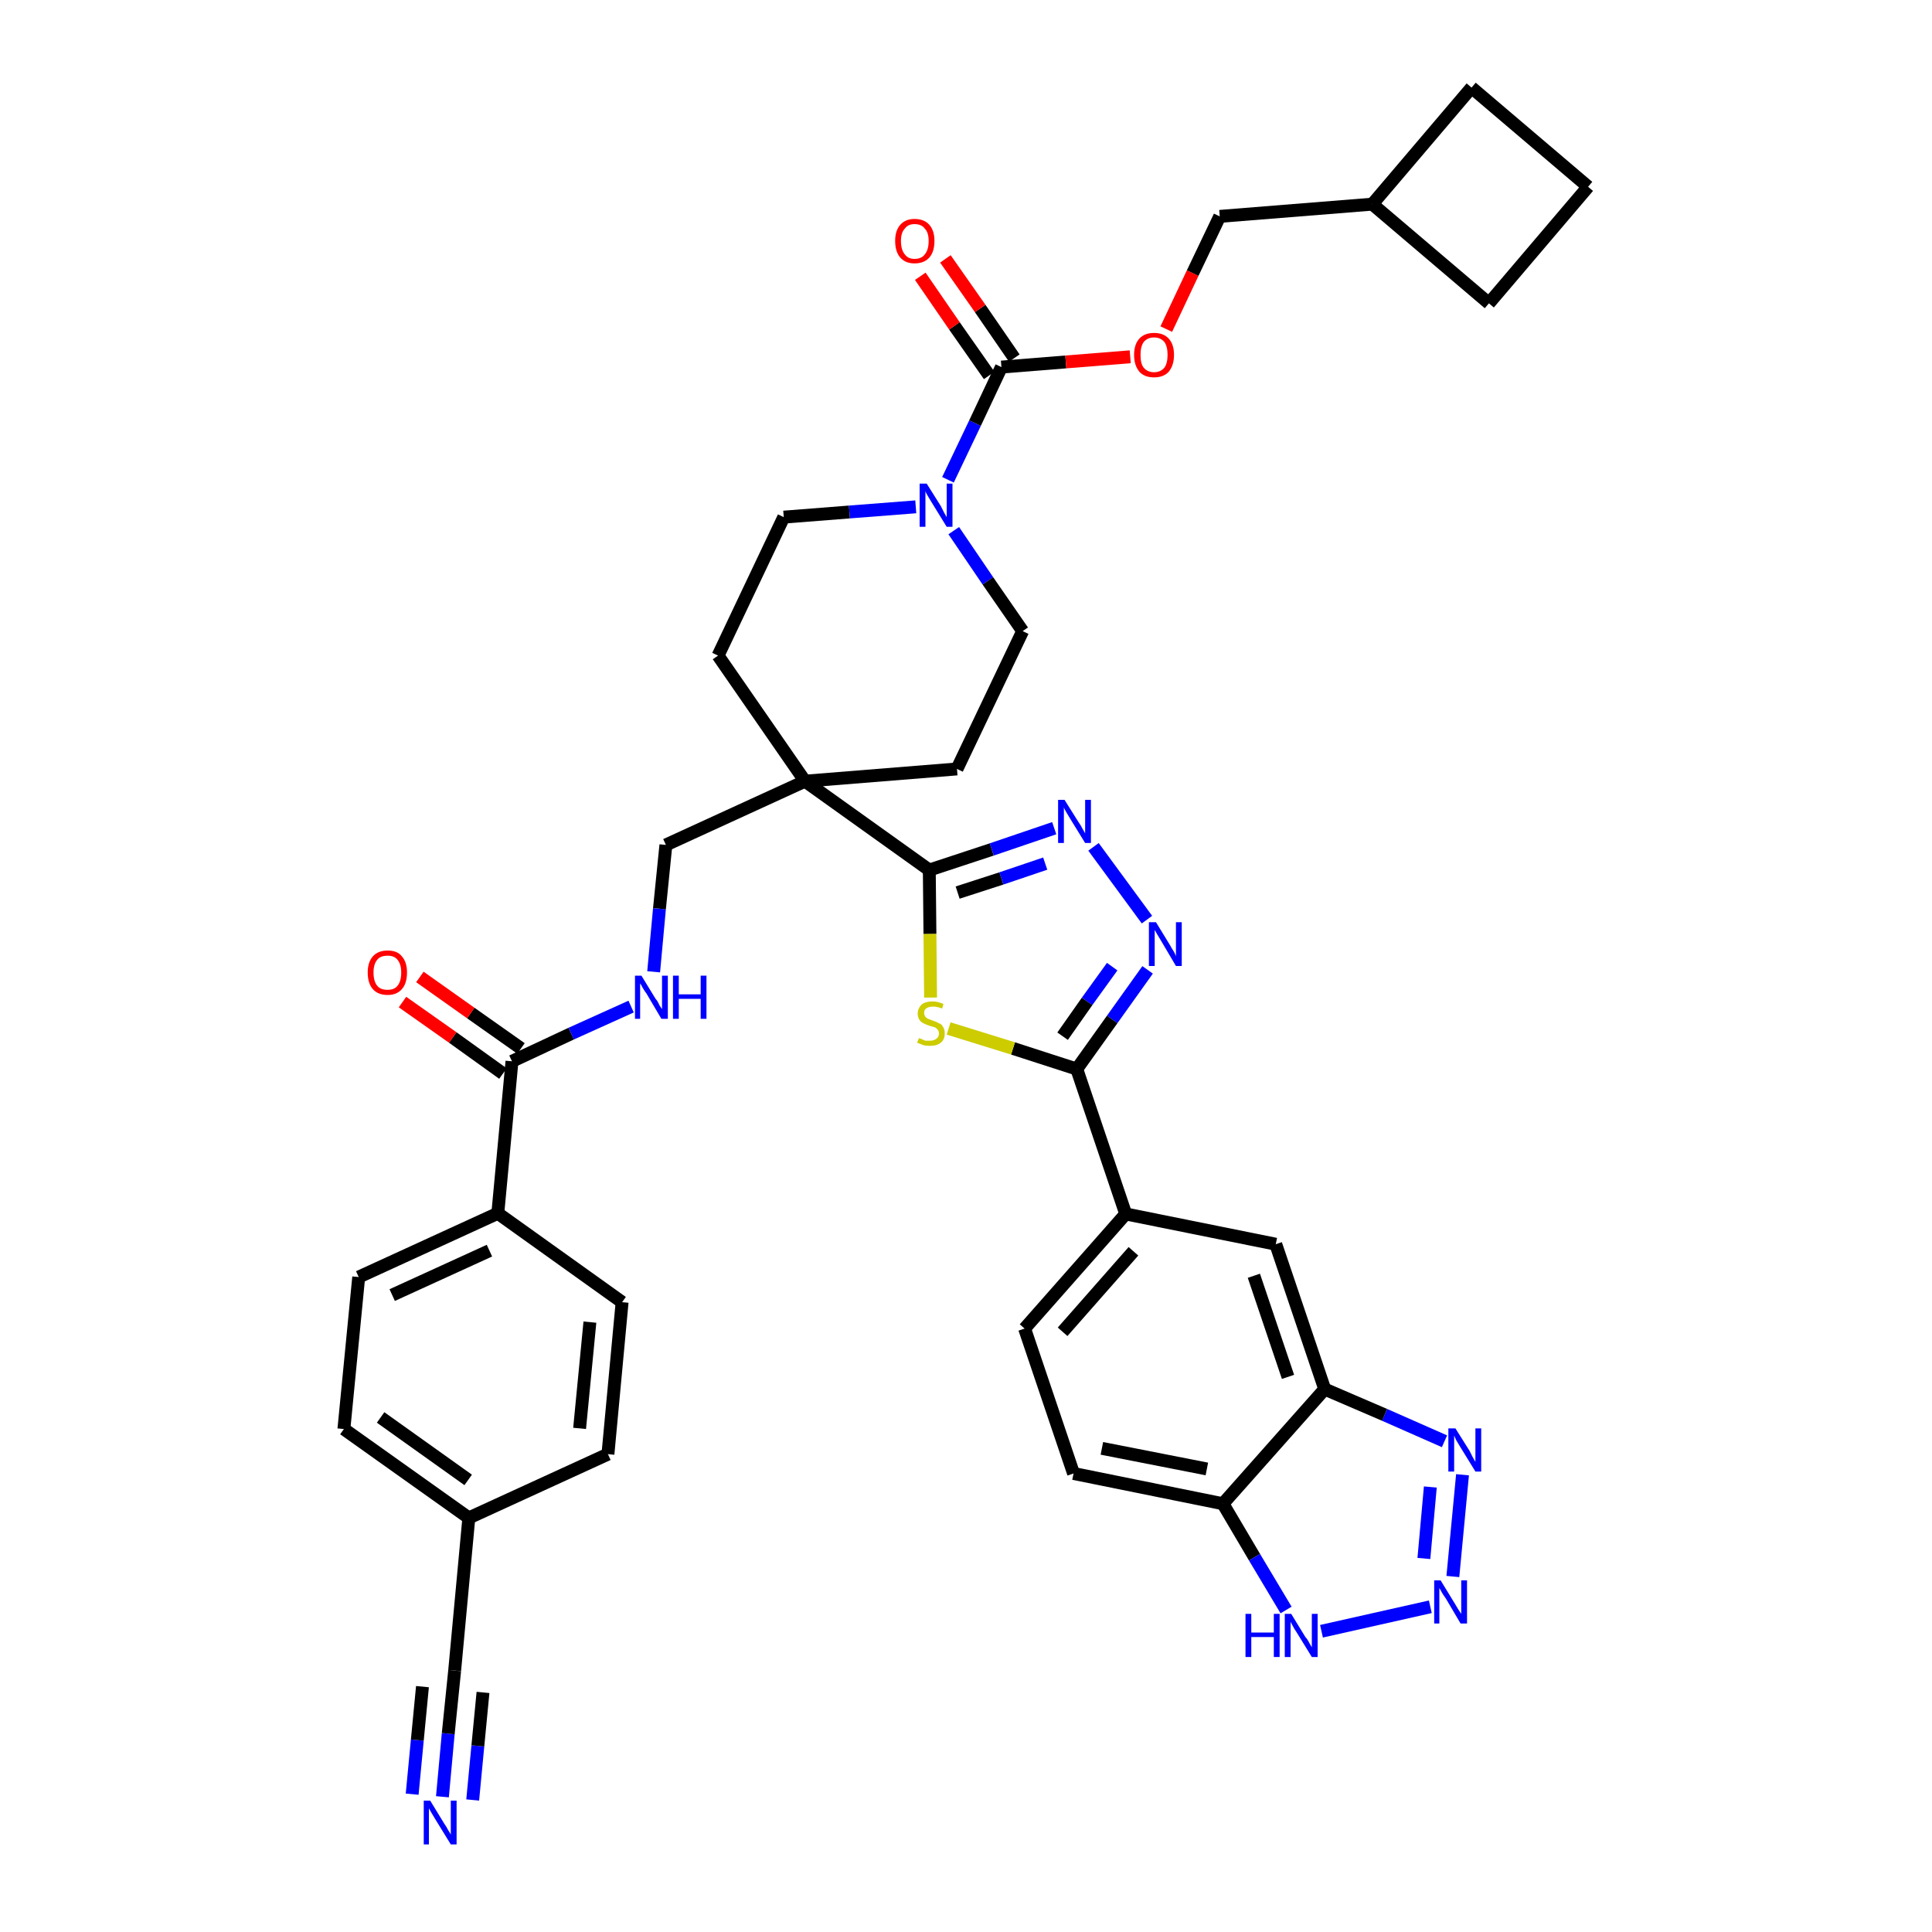 <?xml version='1.0' encoding='iso-8859-1'?>
<svg version='1.1' baseProfile='full'
              xmlns='http://www.w3.org/2000/svg'
                      xmlns:rdkit='http://www.rdkit.org/xml'
                      xmlns:xlink='http://www.w3.org/1999/xlink'
                  xml:space='preserve'
width='300px' height='300px' viewBox='0 0 300 300'>
<!-- END OF HEADER -->
<path class='bond-0 atom-0 atom-1' d='M 68.7,279.0 L 69.6,269.2' style='fill:none;fill-rule:evenodd;stroke:#0000FF;stroke-width:2.0px;stroke-linecap:butt;stroke-linejoin:miter;stroke-opacity:1' />
<path class='bond-0 atom-0 atom-1' d='M 69.6,269.2 L 70.6,259.4' style='fill:none;fill-rule:evenodd;stroke:#000000;stroke-width:2.0px;stroke-linecap:butt;stroke-linejoin:miter;stroke-opacity:1' />
<path class='bond-0 atom-0 atom-1' d='M 73.4,279.5 L 74.2,271.1' style='fill:none;fill-rule:evenodd;stroke:#0000FF;stroke-width:2.0px;stroke-linecap:butt;stroke-linejoin:miter;stroke-opacity:1' />
<path class='bond-0 atom-0 atom-1' d='M 74.2,271.1 L 75.0,262.8' style='fill:none;fill-rule:evenodd;stroke:#000000;stroke-width:2.0px;stroke-linecap:butt;stroke-linejoin:miter;stroke-opacity:1' />
<path class='bond-0 atom-0 atom-1' d='M 64.0,278.6 L 64.8,270.2' style='fill:none;fill-rule:evenodd;stroke:#0000FF;stroke-width:2.0px;stroke-linecap:butt;stroke-linejoin:miter;stroke-opacity:1' />
<path class='bond-0 atom-0 atom-1' d='M 64.8,270.2 L 65.6,261.9' style='fill:none;fill-rule:evenodd;stroke:#000000;stroke-width:2.0px;stroke-linecap:butt;stroke-linejoin:miter;stroke-opacity:1' />
<path class='bond-1 atom-1 atom-2' d='M 70.6,259.4 L 72.8,235.7' style='fill:none;fill-rule:evenodd;stroke:#000000;stroke-width:2.0px;stroke-linecap:butt;stroke-linejoin:miter;stroke-opacity:1' />
<path class='bond-2 atom-2 atom-3' d='M 72.8,235.7 L 53.4,221.9' style='fill:none;fill-rule:evenodd;stroke:#000000;stroke-width:2.0px;stroke-linecap:butt;stroke-linejoin:miter;stroke-opacity:1' />
<path class='bond-2 atom-2 atom-3' d='M 72.7,229.8 L 59.1,220.1' style='fill:none;fill-rule:evenodd;stroke:#000000;stroke-width:2.0px;stroke-linecap:butt;stroke-linejoin:miter;stroke-opacity:1' />
<path class='bond-39 atom-39 atom-2' d='M 94.4,225.8 L 72.8,235.7' style='fill:none;fill-rule:evenodd;stroke:#000000;stroke-width:2.0px;stroke-linecap:butt;stroke-linejoin:miter;stroke-opacity:1' />
<path class='bond-3 atom-3 atom-4' d='M 53.4,221.9 L 55.7,198.3' style='fill:none;fill-rule:evenodd;stroke:#000000;stroke-width:2.0px;stroke-linecap:butt;stroke-linejoin:miter;stroke-opacity:1' />
<path class='bond-4 atom-4 atom-5' d='M 55.7,198.3 L 77.3,188.4' style='fill:none;fill-rule:evenodd;stroke:#000000;stroke-width:2.0px;stroke-linecap:butt;stroke-linejoin:miter;stroke-opacity:1' />
<path class='bond-4 atom-4 atom-5' d='M 60.9,201.1 L 76.0,194.2' style='fill:none;fill-rule:evenodd;stroke:#000000;stroke-width:2.0px;stroke-linecap:butt;stroke-linejoin:miter;stroke-opacity:1' />
<path class='bond-5 atom-5 atom-6' d='M 77.3,188.4 L 79.5,164.8' style='fill:none;fill-rule:evenodd;stroke:#000000;stroke-width:2.0px;stroke-linecap:butt;stroke-linejoin:miter;stroke-opacity:1' />
<path class='bond-37 atom-5 atom-38' d='M 77.3,188.4 L 96.6,202.2' style='fill:none;fill-rule:evenodd;stroke:#000000;stroke-width:2.0px;stroke-linecap:butt;stroke-linejoin:miter;stroke-opacity:1' />
<path class='bond-6 atom-6 atom-7' d='M 80.9,162.8 L 73.1,157.3' style='fill:none;fill-rule:evenodd;stroke:#000000;stroke-width:2.0px;stroke-linecap:butt;stroke-linejoin:miter;stroke-opacity:1' />
<path class='bond-6 atom-6 atom-7' d='M 73.1,157.3 L 65.2,151.7' style='fill:none;fill-rule:evenodd;stroke:#FF0000;stroke-width:2.0px;stroke-linecap:butt;stroke-linejoin:miter;stroke-opacity:1' />
<path class='bond-6 atom-6 atom-7' d='M 78.1,166.7 L 70.3,161.1' style='fill:none;fill-rule:evenodd;stroke:#000000;stroke-width:2.0px;stroke-linecap:butt;stroke-linejoin:miter;stroke-opacity:1' />
<path class='bond-6 atom-6 atom-7' d='M 70.3,161.1 L 62.5,155.6' style='fill:none;fill-rule:evenodd;stroke:#FF0000;stroke-width:2.0px;stroke-linecap:butt;stroke-linejoin:miter;stroke-opacity:1' />
<path class='bond-7 atom-6 atom-8' d='M 79.5,164.8 L 88.7,160.5' style='fill:none;fill-rule:evenodd;stroke:#000000;stroke-width:2.0px;stroke-linecap:butt;stroke-linejoin:miter;stroke-opacity:1' />
<path class='bond-7 atom-6 atom-8' d='M 88.7,160.5 L 98.0,156.3' style='fill:none;fill-rule:evenodd;stroke:#0000FF;stroke-width:2.0px;stroke-linecap:butt;stroke-linejoin:miter;stroke-opacity:1' />
<path class='bond-8 atom-8 atom-9' d='M 101.5,150.9 L 102.4,141.1' style='fill:none;fill-rule:evenodd;stroke:#0000FF;stroke-width:2.0px;stroke-linecap:butt;stroke-linejoin:miter;stroke-opacity:1' />
<path class='bond-8 atom-8 atom-9' d='M 102.4,141.1 L 103.4,131.2' style='fill:none;fill-rule:evenodd;stroke:#000000;stroke-width:2.0px;stroke-linecap:butt;stroke-linejoin:miter;stroke-opacity:1' />
<path class='bond-9 atom-9 atom-10' d='M 103.4,131.2 L 125.0,121.3' style='fill:none;fill-rule:evenodd;stroke:#000000;stroke-width:2.0px;stroke-linecap:butt;stroke-linejoin:miter;stroke-opacity:1' />
<path class='bond-10 atom-10 atom-11' d='M 125.0,121.3 L 144.3,135.1' style='fill:none;fill-rule:evenodd;stroke:#000000;stroke-width:2.0px;stroke-linecap:butt;stroke-linejoin:miter;stroke-opacity:1' />
<path class='bond-24 atom-10 atom-25' d='M 125.0,121.3 L 111.5,101.8' style='fill:none;fill-rule:evenodd;stroke:#000000;stroke-width:2.0px;stroke-linecap:butt;stroke-linejoin:miter;stroke-opacity:1' />
<path class='bond-40 atom-37 atom-10' d='M 148.6,119.4 L 125.0,121.3' style='fill:none;fill-rule:evenodd;stroke:#000000;stroke-width:2.0px;stroke-linecap:butt;stroke-linejoin:miter;stroke-opacity:1' />
<path class='bond-11 atom-11 atom-12' d='M 144.3,135.1 L 154.0,131.9' style='fill:none;fill-rule:evenodd;stroke:#000000;stroke-width:2.0px;stroke-linecap:butt;stroke-linejoin:miter;stroke-opacity:1' />
<path class='bond-11 atom-11 atom-12' d='M 154.0,131.9 L 163.7,128.6' style='fill:none;fill-rule:evenodd;stroke:#0000FF;stroke-width:2.0px;stroke-linecap:butt;stroke-linejoin:miter;stroke-opacity:1' />
<path class='bond-11 atom-11 atom-12' d='M 148.7,138.6 L 155.5,136.4' style='fill:none;fill-rule:evenodd;stroke:#000000;stroke-width:2.0px;stroke-linecap:butt;stroke-linejoin:miter;stroke-opacity:1' />
<path class='bond-11 atom-11 atom-12' d='M 155.5,136.4 L 162.3,134.1' style='fill:none;fill-rule:evenodd;stroke:#0000FF;stroke-width:2.0px;stroke-linecap:butt;stroke-linejoin:miter;stroke-opacity:1' />
<path class='bond-41 atom-24 atom-11' d='M 144.5,154.9 L 144.4,145.0' style='fill:none;fill-rule:evenodd;stroke:#CCCC00;stroke-width:2.0px;stroke-linecap:butt;stroke-linejoin:miter;stroke-opacity:1' />
<path class='bond-41 atom-24 atom-11' d='M 144.4,145.0 L 144.3,135.1' style='fill:none;fill-rule:evenodd;stroke:#000000;stroke-width:2.0px;stroke-linecap:butt;stroke-linejoin:miter;stroke-opacity:1' />
<path class='bond-12 atom-12 atom-13' d='M 169.8,131.5 L 178.1,142.8' style='fill:none;fill-rule:evenodd;stroke:#0000FF;stroke-width:2.0px;stroke-linecap:butt;stroke-linejoin:miter;stroke-opacity:1' />
<path class='bond-13 atom-13 atom-14' d='M 178.2,150.6 L 172.7,158.3' style='fill:none;fill-rule:evenodd;stroke:#0000FF;stroke-width:2.0px;stroke-linecap:butt;stroke-linejoin:miter;stroke-opacity:1' />
<path class='bond-13 atom-13 atom-14' d='M 172.7,158.3 L 167.2,166.0' style='fill:none;fill-rule:evenodd;stroke:#000000;stroke-width:2.0px;stroke-linecap:butt;stroke-linejoin:miter;stroke-opacity:1' />
<path class='bond-13 atom-13 atom-14' d='M 172.7,150.1 L 168.8,155.5' style='fill:none;fill-rule:evenodd;stroke:#0000FF;stroke-width:2.0px;stroke-linecap:butt;stroke-linejoin:miter;stroke-opacity:1' />
<path class='bond-13 atom-13 atom-14' d='M 168.8,155.5 L 165.0,160.9' style='fill:none;fill-rule:evenodd;stroke:#000000;stroke-width:2.0px;stroke-linecap:butt;stroke-linejoin:miter;stroke-opacity:1' />
<path class='bond-14 atom-14 atom-15' d='M 167.2,166.0 L 174.8,188.5' style='fill:none;fill-rule:evenodd;stroke:#000000;stroke-width:2.0px;stroke-linecap:butt;stroke-linejoin:miter;stroke-opacity:1' />
<path class='bond-23 atom-14 atom-24' d='M 167.2,166.0 L 157.3,162.8' style='fill:none;fill-rule:evenodd;stroke:#000000;stroke-width:2.0px;stroke-linecap:butt;stroke-linejoin:miter;stroke-opacity:1' />
<path class='bond-23 atom-14 atom-24' d='M 157.3,162.8 L 147.3,159.7' style='fill:none;fill-rule:evenodd;stroke:#CCCC00;stroke-width:2.0px;stroke-linecap:butt;stroke-linejoin:miter;stroke-opacity:1' />
<path class='bond-15 atom-15 atom-16' d='M 174.8,188.5 L 159.1,206.3' style='fill:none;fill-rule:evenodd;stroke:#000000;stroke-width:2.0px;stroke-linecap:butt;stroke-linejoin:miter;stroke-opacity:1' />
<path class='bond-15 atom-15 atom-16' d='M 176.0,194.3 L 165.0,206.8' style='fill:none;fill-rule:evenodd;stroke:#000000;stroke-width:2.0px;stroke-linecap:butt;stroke-linejoin:miter;stroke-opacity:1' />
<path class='bond-43 atom-23 atom-15' d='M 198.1,193.2 L 174.8,188.5' style='fill:none;fill-rule:evenodd;stroke:#000000;stroke-width:2.0px;stroke-linecap:butt;stroke-linejoin:miter;stroke-opacity:1' />
<path class='bond-16 atom-16 atom-17' d='M 159.1,206.3 L 166.7,228.8' style='fill:none;fill-rule:evenodd;stroke:#000000;stroke-width:2.0px;stroke-linecap:butt;stroke-linejoin:miter;stroke-opacity:1' />
<path class='bond-17 atom-17 atom-18' d='M 166.7,228.8 L 189.9,233.5' style='fill:none;fill-rule:evenodd;stroke:#000000;stroke-width:2.0px;stroke-linecap:butt;stroke-linejoin:miter;stroke-opacity:1' />
<path class='bond-17 atom-17 atom-18' d='M 171.1,224.9 L 187.4,228.1' style='fill:none;fill-rule:evenodd;stroke:#000000;stroke-width:2.0px;stroke-linecap:butt;stroke-linejoin:miter;stroke-opacity:1' />
<path class='bond-18 atom-18 atom-19' d='M 189.9,233.5 L 194.8,241.8' style='fill:none;fill-rule:evenodd;stroke:#000000;stroke-width:2.0px;stroke-linecap:butt;stroke-linejoin:miter;stroke-opacity:1' />
<path class='bond-18 atom-18 atom-19' d='M 194.8,241.8 L 199.7,250.0' style='fill:none;fill-rule:evenodd;stroke:#0000FF;stroke-width:2.0px;stroke-linecap:butt;stroke-linejoin:miter;stroke-opacity:1' />
<path class='bond-44 atom-22 atom-18' d='M 205.7,215.7 L 189.9,233.5' style='fill:none;fill-rule:evenodd;stroke:#000000;stroke-width:2.0px;stroke-linecap:butt;stroke-linejoin:miter;stroke-opacity:1' />
<path class='bond-19 atom-19 atom-20' d='M 205.2,253.3 L 222.1,249.5' style='fill:none;fill-rule:evenodd;stroke:#0000FF;stroke-width:2.0px;stroke-linecap:butt;stroke-linejoin:miter;stroke-opacity:1' />
<path class='bond-20 atom-20 atom-21' d='M 225.6,244.8 L 227.1,229.0' style='fill:none;fill-rule:evenodd;stroke:#0000FF;stroke-width:2.0px;stroke-linecap:butt;stroke-linejoin:miter;stroke-opacity:1' />
<path class='bond-20 atom-20 atom-21' d='M 221.1,242.0 L 222.1,230.9' style='fill:none;fill-rule:evenodd;stroke:#0000FF;stroke-width:2.0px;stroke-linecap:butt;stroke-linejoin:miter;stroke-opacity:1' />
<path class='bond-21 atom-21 atom-22' d='M 224.3,223.8 L 215.0,219.7' style='fill:none;fill-rule:evenodd;stroke:#0000FF;stroke-width:2.0px;stroke-linecap:butt;stroke-linejoin:miter;stroke-opacity:1' />
<path class='bond-21 atom-21 atom-22' d='M 215.0,219.7 L 205.7,215.7' style='fill:none;fill-rule:evenodd;stroke:#000000;stroke-width:2.0px;stroke-linecap:butt;stroke-linejoin:miter;stroke-opacity:1' />
<path class='bond-22 atom-22 atom-23' d='M 205.7,215.7 L 198.1,193.2' style='fill:none;fill-rule:evenodd;stroke:#000000;stroke-width:2.0px;stroke-linecap:butt;stroke-linejoin:miter;stroke-opacity:1' />
<path class='bond-22 atom-22 atom-23' d='M 200.0,213.8 L 194.7,198.1' style='fill:none;fill-rule:evenodd;stroke:#000000;stroke-width:2.0px;stroke-linecap:butt;stroke-linejoin:miter;stroke-opacity:1' />
<path class='bond-25 atom-25 atom-26' d='M 111.5,101.8 L 121.7,80.3' style='fill:none;fill-rule:evenodd;stroke:#000000;stroke-width:2.0px;stroke-linecap:butt;stroke-linejoin:miter;stroke-opacity:1' />
<path class='bond-26 atom-26 atom-27' d='M 121.7,80.3 L 131.9,79.5' style='fill:none;fill-rule:evenodd;stroke:#000000;stroke-width:2.0px;stroke-linecap:butt;stroke-linejoin:miter;stroke-opacity:1' />
<path class='bond-26 atom-26 atom-27' d='M 131.9,79.5 L 142.2,78.7' style='fill:none;fill-rule:evenodd;stroke:#0000FF;stroke-width:2.0px;stroke-linecap:butt;stroke-linejoin:miter;stroke-opacity:1' />
<path class='bond-27 atom-27 atom-28' d='M 147.2,74.5 L 151.4,65.7' style='fill:none;fill-rule:evenodd;stroke:#0000FF;stroke-width:2.0px;stroke-linecap:butt;stroke-linejoin:miter;stroke-opacity:1' />
<path class='bond-27 atom-27 atom-28' d='M 151.4,65.7 L 155.5,57.0' style='fill:none;fill-rule:evenodd;stroke:#000000;stroke-width:2.0px;stroke-linecap:butt;stroke-linejoin:miter;stroke-opacity:1' />
<path class='bond-35 atom-27 atom-36' d='M 148.1,82.4 L 153.4,90.2' style='fill:none;fill-rule:evenodd;stroke:#0000FF;stroke-width:2.0px;stroke-linecap:butt;stroke-linejoin:miter;stroke-opacity:1' />
<path class='bond-35 atom-27 atom-36' d='M 153.4,90.2 L 158.8,98.0' style='fill:none;fill-rule:evenodd;stroke:#000000;stroke-width:2.0px;stroke-linecap:butt;stroke-linejoin:miter;stroke-opacity:1' />
<path class='bond-28 atom-28 atom-29' d='M 157.5,55.6 L 152.2,47.9' style='fill:none;fill-rule:evenodd;stroke:#000000;stroke-width:2.0px;stroke-linecap:butt;stroke-linejoin:miter;stroke-opacity:1' />
<path class='bond-28 atom-28 atom-29' d='M 152.2,47.9 L 146.8,40.2' style='fill:none;fill-rule:evenodd;stroke:#FF0000;stroke-width:2.0px;stroke-linecap:butt;stroke-linejoin:miter;stroke-opacity:1' />
<path class='bond-28 atom-28 atom-29' d='M 153.6,58.3 L 148.2,50.6' style='fill:none;fill-rule:evenodd;stroke:#000000;stroke-width:2.0px;stroke-linecap:butt;stroke-linejoin:miter;stroke-opacity:1' />
<path class='bond-28 atom-28 atom-29' d='M 148.2,50.6 L 142.9,42.9' style='fill:none;fill-rule:evenodd;stroke:#FF0000;stroke-width:2.0px;stroke-linecap:butt;stroke-linejoin:miter;stroke-opacity:1' />
<path class='bond-29 atom-28 atom-30' d='M 155.5,57.0 L 165.5,56.2' style='fill:none;fill-rule:evenodd;stroke:#000000;stroke-width:2.0px;stroke-linecap:butt;stroke-linejoin:miter;stroke-opacity:1' />
<path class='bond-29 atom-28 atom-30' d='M 165.5,56.2 L 175.5,55.4' style='fill:none;fill-rule:evenodd;stroke:#FF0000;stroke-width:2.0px;stroke-linecap:butt;stroke-linejoin:miter;stroke-opacity:1' />
<path class='bond-30 atom-30 atom-31' d='M 181.1,51.1 L 185.2,42.4' style='fill:none;fill-rule:evenodd;stroke:#FF0000;stroke-width:2.0px;stroke-linecap:butt;stroke-linejoin:miter;stroke-opacity:1' />
<path class='bond-30 atom-30 atom-31' d='M 185.2,42.4 L 189.4,33.6' style='fill:none;fill-rule:evenodd;stroke:#000000;stroke-width:2.0px;stroke-linecap:butt;stroke-linejoin:miter;stroke-opacity:1' />
<path class='bond-31 atom-31 atom-32' d='M 189.4,33.6 L 213.1,31.7' style='fill:none;fill-rule:evenodd;stroke:#000000;stroke-width:2.0px;stroke-linecap:butt;stroke-linejoin:miter;stroke-opacity:1' />
<path class='bond-32 atom-32 atom-33' d='M 213.1,31.7 L 231.2,47.1' style='fill:none;fill-rule:evenodd;stroke:#000000;stroke-width:2.0px;stroke-linecap:butt;stroke-linejoin:miter;stroke-opacity:1' />
<path class='bond-42 atom-35 atom-32' d='M 228.5,13.6 L 213.1,31.7' style='fill:none;fill-rule:evenodd;stroke:#000000;stroke-width:2.0px;stroke-linecap:butt;stroke-linejoin:miter;stroke-opacity:1' />
<path class='bond-33 atom-33 atom-34' d='M 231.2,47.1 L 246.6,29.0' style='fill:none;fill-rule:evenodd;stroke:#000000;stroke-width:2.0px;stroke-linecap:butt;stroke-linejoin:miter;stroke-opacity:1' />
<path class='bond-34 atom-34 atom-35' d='M 246.6,29.0 L 228.5,13.6' style='fill:none;fill-rule:evenodd;stroke:#000000;stroke-width:2.0px;stroke-linecap:butt;stroke-linejoin:miter;stroke-opacity:1' />
<path class='bond-36 atom-36 atom-37' d='M 158.8,98.0 L 148.6,119.4' style='fill:none;fill-rule:evenodd;stroke:#000000;stroke-width:2.0px;stroke-linecap:butt;stroke-linejoin:miter;stroke-opacity:1' />
<path class='bond-38 atom-38 atom-39' d='M 96.6,202.2 L 94.4,225.8' style='fill:none;fill-rule:evenodd;stroke:#000000;stroke-width:2.0px;stroke-linecap:butt;stroke-linejoin:miter;stroke-opacity:1' />
<path class='bond-38 atom-38 atom-39' d='M 91.6,205.3 L 90.0,221.8' style='fill:none;fill-rule:evenodd;stroke:#000000;stroke-width:2.0px;stroke-linecap:butt;stroke-linejoin:miter;stroke-opacity:1' />
<path  class='atom-0' d='M 66.8 279.6
L 69.0 283.2
Q 69.3 283.6, 69.6 284.2
Q 70.0 284.8, 70.0 284.9
L 70.0 279.6
L 70.9 279.6
L 70.9 286.4
L 70.0 286.4
L 67.6 282.5
Q 67.3 282.0, 67.0 281.5
Q 66.7 281.0, 66.6 280.8
L 66.6 286.4
L 65.8 286.4
L 65.8 279.6
L 66.8 279.6
' fill='#0000FF'/>
<path  class='atom-7' d='M 57.1 151.0
Q 57.1 149.4, 57.9 148.5
Q 58.7 147.6, 60.2 147.6
Q 61.7 147.6, 62.4 148.5
Q 63.2 149.4, 63.2 151.0
Q 63.2 152.7, 62.4 153.6
Q 61.6 154.5, 60.2 154.5
Q 58.7 154.5, 57.9 153.6
Q 57.1 152.7, 57.1 151.0
M 60.2 153.7
Q 61.2 153.7, 61.7 153.1
Q 62.3 152.4, 62.3 151.0
Q 62.3 149.7, 61.7 149.0
Q 61.2 148.4, 60.2 148.4
Q 59.1 148.4, 58.6 149.0
Q 58.0 149.7, 58.0 151.0
Q 58.0 152.4, 58.6 153.1
Q 59.1 153.7, 60.2 153.7
' fill='#FF0000'/>
<path  class='atom-8' d='M 99.6 151.5
L 101.8 155.1
Q 102.1 155.4, 102.4 156.1
Q 102.8 156.7, 102.8 156.7
L 102.8 151.5
L 103.7 151.5
L 103.7 158.2
L 102.7 158.2
L 100.4 154.3
Q 100.1 153.9, 99.8 153.4
Q 99.5 152.8, 99.4 152.7
L 99.4 158.2
L 98.6 158.2
L 98.6 151.5
L 99.6 151.5
' fill='#0000FF'/>
<path  class='atom-8' d='M 104.5 151.5
L 105.4 151.5
L 105.4 154.4
L 108.8 154.4
L 108.8 151.5
L 109.7 151.5
L 109.7 158.2
L 108.8 158.2
L 108.8 155.1
L 105.4 155.1
L 105.4 158.2
L 104.5 158.2
L 104.5 151.5
' fill='#0000FF'/>
<path  class='atom-12' d='M 165.3 124.2
L 167.5 127.7
Q 167.8 128.1, 168.1 128.7
Q 168.5 129.4, 168.5 129.4
L 168.5 124.2
L 169.4 124.2
L 169.4 130.9
L 168.5 130.9
L 166.1 127.0
Q 165.8 126.5, 165.5 126.0
Q 165.2 125.5, 165.2 125.3
L 165.2 130.9
L 164.3 130.9
L 164.3 124.2
L 165.3 124.2
' fill='#0000FF'/>
<path  class='atom-13' d='M 179.5 143.2
L 181.7 146.8
Q 181.9 147.2, 182.3 147.8
Q 182.6 148.4, 182.6 148.5
L 182.6 143.2
L 183.5 143.2
L 183.5 150.0
L 182.6 150.0
L 180.3 146.1
Q 180.0 145.6, 179.7 145.1
Q 179.4 144.6, 179.3 144.4
L 179.3 150.0
L 178.4 150.0
L 178.4 143.2
L 179.5 143.2
' fill='#0000FF'/>
<path  class='atom-19' d='M 193.4 250.6
L 194.3 250.6
L 194.3 253.5
L 197.8 253.5
L 197.8 250.6
L 198.7 250.6
L 198.7 257.3
L 197.8 257.3
L 197.8 254.2
L 194.3 254.2
L 194.3 257.3
L 193.4 257.3
L 193.4 250.6
' fill='#0000FF'/>
<path  class='atom-19' d='M 200.5 250.6
L 202.7 254.2
Q 203.0 254.5, 203.3 255.1
Q 203.7 255.8, 203.7 255.8
L 203.7 250.6
L 204.6 250.6
L 204.6 257.3
L 203.7 257.3
L 201.3 253.4
Q 201.0 253.0, 200.7 252.4
Q 200.4 251.9, 200.4 251.8
L 200.4 257.3
L 199.5 257.3
L 199.5 250.6
L 200.5 250.6
' fill='#0000FF'/>
<path  class='atom-20' d='M 223.7 245.4
L 225.9 249.0
Q 226.1 249.3, 226.5 250.0
Q 226.9 250.6, 226.9 250.6
L 226.9 245.4
L 227.8 245.4
L 227.8 252.1
L 226.8 252.1
L 224.5 248.2
Q 224.2 247.8, 223.9 247.3
Q 223.6 246.7, 223.5 246.6
L 223.5 252.1
L 222.7 252.1
L 222.7 245.4
L 223.7 245.4
' fill='#0000FF'/>
<path  class='atom-21' d='M 226.0 221.8
L 228.2 225.3
Q 228.4 225.7, 228.7 226.3
Q 229.1 227.0, 229.1 227.0
L 229.1 221.8
L 230.0 221.8
L 230.0 228.5
L 229.1 228.5
L 226.7 224.6
Q 226.4 224.1, 226.1 223.6
Q 225.9 223.1, 225.8 222.9
L 225.8 228.5
L 224.9 228.5
L 224.9 221.8
L 226.0 221.8
' fill='#0000FF'/>
<path  class='atom-24' d='M 142.7 161.2
Q 142.7 161.2, 143.0 161.3
Q 143.4 161.5, 143.7 161.6
Q 144.1 161.6, 144.4 161.6
Q 145.0 161.6, 145.4 161.3
Q 145.8 161.0, 145.8 160.5
Q 145.8 160.1, 145.6 159.9
Q 145.4 159.6, 145.1 159.5
Q 144.8 159.4, 144.4 159.3
Q 143.8 159.1, 143.4 158.9
Q 143.0 158.7, 142.8 158.4
Q 142.5 158.0, 142.5 157.4
Q 142.5 156.6, 143.1 156.0
Q 143.7 155.5, 144.8 155.5
Q 145.6 155.5, 146.5 155.9
L 146.3 156.6
Q 145.5 156.3, 144.9 156.3
Q 144.2 156.3, 143.8 156.6
Q 143.5 156.8, 143.5 157.3
Q 143.5 157.6, 143.7 157.9
Q 143.9 158.1, 144.1 158.2
Q 144.4 158.3, 144.9 158.5
Q 145.5 158.7, 145.8 158.9
Q 146.2 159.0, 146.4 159.4
Q 146.7 159.8, 146.7 160.5
Q 146.7 161.4, 146.1 161.9
Q 145.5 162.4, 144.4 162.4
Q 143.8 162.4, 143.4 162.3
Q 142.9 162.1, 142.4 161.9
L 142.7 161.2
' fill='#CCCC00'/>
<path  class='atom-27' d='M 143.9 75.1
L 146.1 78.6
Q 146.3 79.0, 146.6 79.6
Q 147.0 80.3, 147.0 80.3
L 147.0 75.1
L 147.9 75.1
L 147.9 81.8
L 147.0 81.8
L 144.6 77.9
Q 144.3 77.4, 144.0 76.9
Q 143.7 76.4, 143.7 76.2
L 143.7 81.8
L 142.8 81.8
L 142.8 75.1
L 143.9 75.1
' fill='#0000FF'/>
<path  class='atom-29' d='M 139.0 37.4
Q 139.0 35.8, 139.8 34.9
Q 140.6 34.0, 142.0 34.0
Q 143.5 34.0, 144.3 34.9
Q 145.1 35.8, 145.1 37.4
Q 145.1 39.1, 144.3 40.0
Q 143.5 40.9, 142.0 40.9
Q 140.6 40.9, 139.8 40.0
Q 139.0 39.1, 139.0 37.4
M 142.0 40.2
Q 143.1 40.2, 143.6 39.5
Q 144.2 38.8, 144.2 37.4
Q 144.2 36.1, 143.6 35.5
Q 143.1 34.8, 142.0 34.8
Q 141.0 34.8, 140.5 35.5
Q 139.9 36.1, 139.9 37.4
Q 139.9 38.8, 140.5 39.5
Q 141.0 40.2, 142.0 40.2
' fill='#FF0000'/>
<path  class='atom-30' d='M 176.1 55.1
Q 176.1 53.5, 176.9 52.6
Q 177.7 51.7, 179.2 51.7
Q 180.7 51.7, 181.5 52.6
Q 182.3 53.5, 182.3 55.1
Q 182.3 56.7, 181.5 57.7
Q 180.7 58.6, 179.2 58.6
Q 177.7 58.6, 176.9 57.7
Q 176.1 56.7, 176.1 55.1
M 179.2 57.8
Q 180.2 57.8, 180.8 57.1
Q 181.3 56.4, 181.3 55.1
Q 181.3 53.8, 180.8 53.1
Q 180.2 52.4, 179.2 52.4
Q 178.2 52.4, 177.6 53.1
Q 177.1 53.8, 177.1 55.1
Q 177.1 56.5, 177.6 57.1
Q 178.2 57.8, 179.2 57.8
' fill='#FF0000'/>
</svg>
